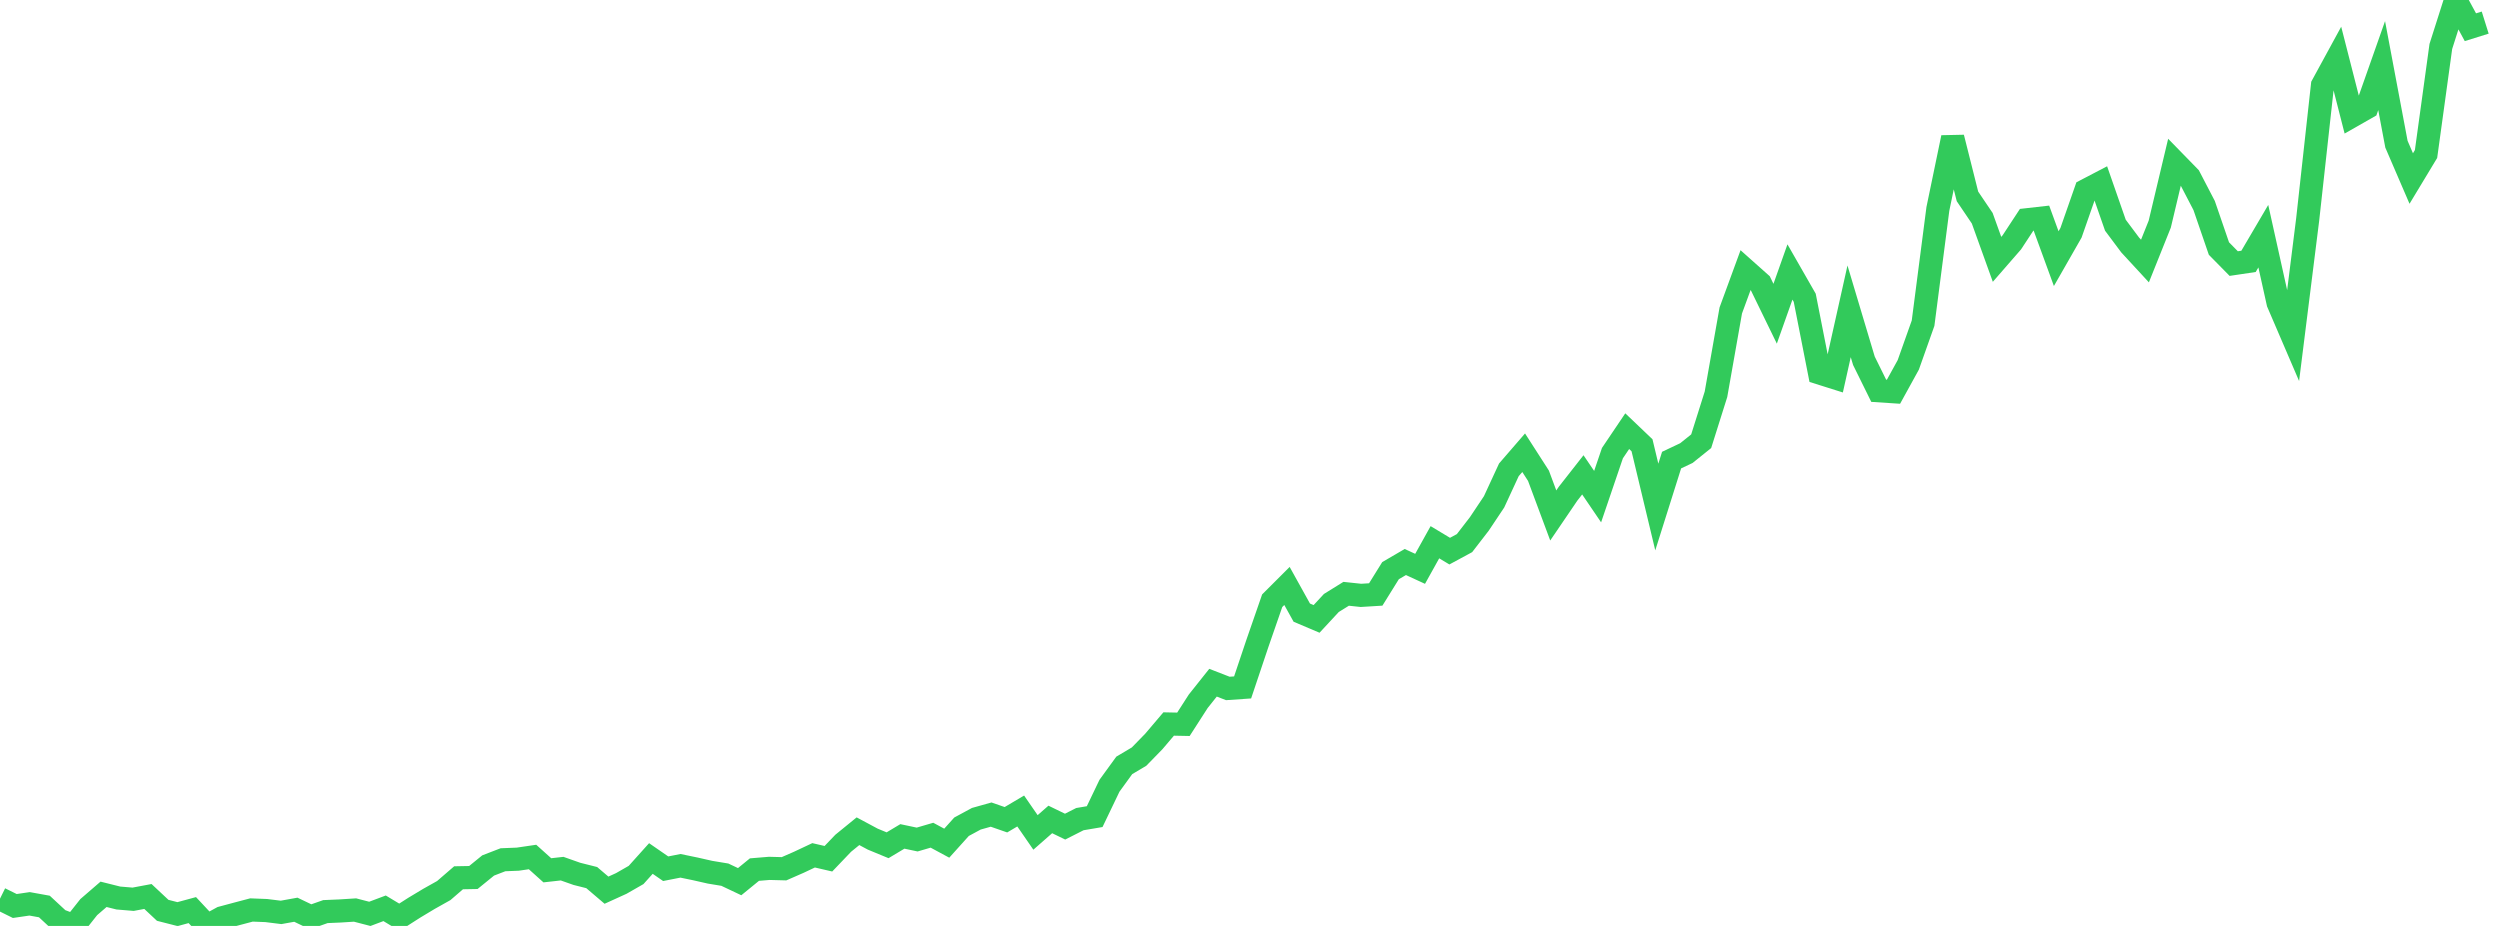 <?xml version="1.0" standalone="no"?>
<!DOCTYPE svg PUBLIC "-//W3C//DTD SVG 1.1//EN" "http://www.w3.org/Graphics/SVG/1.1/DTD/svg11.dtd">

<svg width="135" height="50" viewBox="0 0 135 50" preserveAspectRatio="none" 
  xmlns="http://www.w3.org/2000/svg"
  xmlns:xlink="http://www.w3.org/1999/xlink">


<polyline points="0.0, 48.529 0.799, 48.924 1.598, 48.807 2.396, 48.951 3.195, 49.692 3.994, 49.992 4.793, 48.983 5.592, 48.293 6.391, 48.493 7.189, 48.56 7.988, 48.41 8.787, 49.158 9.586, 49.362 10.385, 49.145 11.183, 50.0 11.982, 49.564 12.781, 49.35 13.58, 49.139 14.379, 49.17 15.178, 49.269 15.976, 49.125 16.775, 49.507 17.574, 49.226 18.373, 49.192 19.172, 49.141 19.97, 49.348 20.769, 49.048 21.568, 49.529 22.367, 49.018 23.166, 48.538 23.964, 48.09 24.763, 47.4 25.562, 47.385 26.361, 46.735 27.16, 46.427 27.959, 46.395 28.757, 46.278 29.556, 46.996 30.355, 46.907 31.154, 47.189 31.953, 47.39 32.751, 48.07 33.55, 47.706 34.349, 47.248 35.148, 46.359 35.947, 46.911 36.746, 46.754 37.544, 46.919 38.343, 47.1 39.142, 47.232 39.941, 47.61 40.74, 46.958 41.538, 46.892 42.337, 46.913 43.136, 46.563 43.935, 46.187 44.734, 46.372 45.533, 45.536 46.331, 44.886 47.13, 45.314 47.929, 45.644 48.728, 45.166 49.527, 45.335 50.325, 45.101 51.124, 45.532 51.923, 44.644 52.722, 44.212 53.521, 43.988 54.32, 44.266 55.118, 43.794 55.917, 44.951 56.716, 44.25 57.515, 44.638 58.314, 44.233 59.112, 44.098 59.911, 42.431 60.71, 41.331 61.509, 40.857 62.308, 40.037 63.107, 39.096 63.905, 39.112 64.704, 37.87 65.503, 36.866 66.302, 37.176 67.101, 37.121 67.899, 34.744 68.698, 32.44 69.497, 31.642 70.296, 33.082 71.095, 33.421 71.893, 32.561 72.692, 32.065 73.491, 32.15 74.29, 32.101 75.089, 30.815 75.888, 30.349 76.686, 30.717 77.485, 29.28 78.284, 29.761 79.083, 29.329 79.882, 28.294 80.68, 27.099 81.479, 25.371 82.278, 24.447 83.077, 25.69 83.876, 27.835 84.675, 26.66 85.473, 25.642 86.272, 26.818 87.071, 24.469 87.87, 23.283 88.669, 24.045 89.467, 27.379 90.266, 24.845 91.065, 24.467 91.864, 23.826 92.663, 21.291 93.462, 16.765 94.26, 14.589 95.059, 15.301 95.858, 16.942 96.657, 14.687 97.456, 16.082 98.254, 20.14 99.053, 20.392 99.852, 16.812 100.651, 19.482 101.45, 21.101 102.249, 21.153 103.047, 19.703 103.846, 17.452 104.645, 11.283 105.444, 7.428 106.243, 10.605 107.041, 11.786 107.84, 14.005 108.639, 13.087 109.438, 11.869 110.237, 11.779 111.036, 13.967 111.834, 12.571 112.633, 10.285 113.432, 9.868 114.231, 12.161 115.03, 13.23 115.828, 14.095 116.627, 12.102 117.426, 8.743 118.225, 9.562 119.024, 11.099 119.822, 13.421 120.621, 14.233 121.42, 14.114 122.219, 12.754 123.018, 16.354 123.817, 18.214 124.615, 11.848 125.414, 4.604 126.213, 3.138 127.012, 6.263 127.811, 5.808 128.609, 3.543 129.408, 7.786 130.207, 9.64 131.006, 8.316 131.805, 2.51 132.604, 0.0 133.402, 1.47 134.201, 1.22" fill="none" stroke="#32ca5b" stroke-width="1.25"/>

</svg>